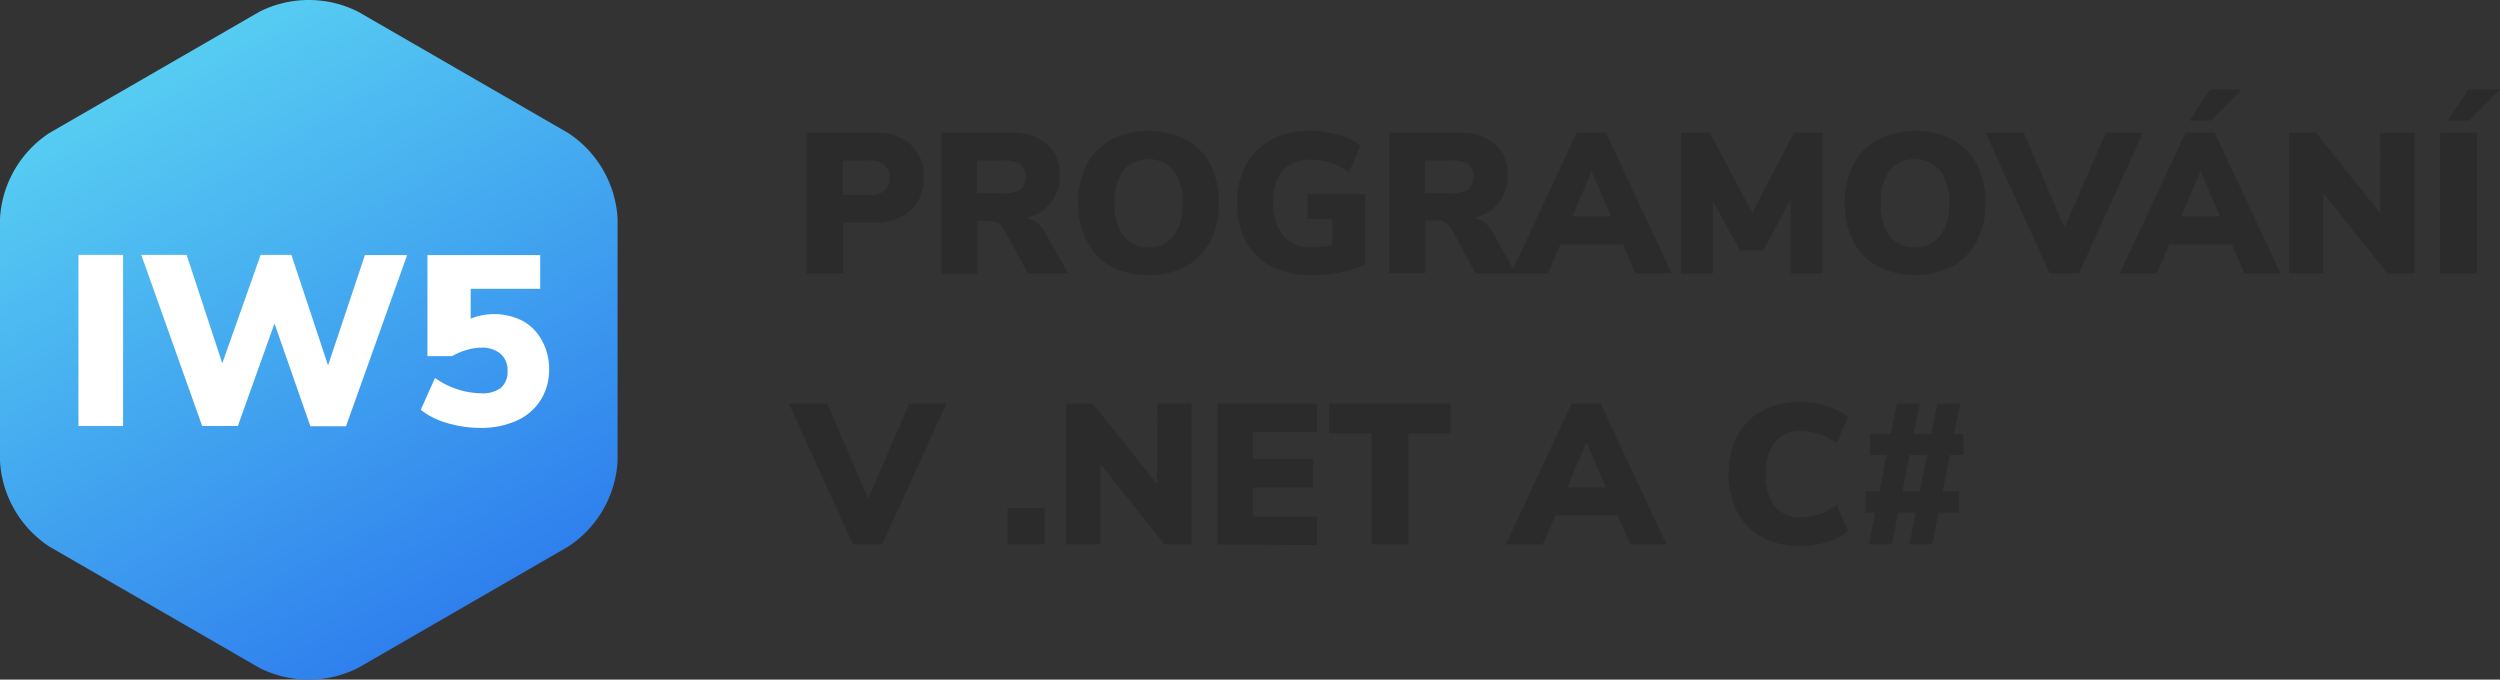 <svg xmlns="http://www.w3.org/2000/svg" xmlns:xlink="http://www.w3.org/1999/xlink" viewBox="0 0 350.56 95.3"><rect x="0" y="0" width="350.56" height="95.3" fill="#333333" stroke="none"/><defs><style>.cls-1{fill:url(#linear-gradient);}.cls-2{fill:#2b2b2b;}.cls-3{fill:#fff;}</style><linearGradient id="linear-gradient" x1="64.95" y1="85.15" x2="21.65" y2="10.15" gradientUnits="userSpaceOnUse"><stop offset="0" stop-color="#2f80ed"/><stop offset="1" stop-color="#56ccf2"/></linearGradient></defs><g id="Layer_2" data-name="Layer 2"><g id="Layer_1-2" data-name="Layer 1"><g id="iw5-logo"><path class="cls-1" d="M79.67,76.65a15.37,15.37,0,0,0,6.93-12v-34a15.37,15.37,0,0,0-6.93-12l-29.44-17a15.38,15.38,0,0,0-13.86,0l-29.44,17A15.37,15.37,0,0,0,0,30.65v34a15.37,15.37,0,0,0,6.93,12l29.44,17a15.38,15.38,0,0,0,13.86,0Z"/><path class="cls-2" d="M113.07,18.6h9.55a7.26,7.26,0,0,1,5.09,1.67,5.93,5.93,0,0,1,1.82,4.63,6,6,0,0,1-1.83,4.62,7.24,7.24,0,0,1-5.08,1.68h-4.4v7.14h-5.15Zm8.85,8.74a3.18,3.18,0,0,0,2.11-.59,2.26,2.26,0,0,0,.69-1.82A2.3,2.3,0,0,0,124,23.1a3.13,3.13,0,0,0-2.11-.6h-3.7v4.84Z"/><path class="cls-2" d="M149.78,38.34h-5.66L140.71,32A2.2,2.2,0,0,0,138.66,31h-1.57v7.39H132V18.6h9.4a8,8,0,0,1,5.39,1.56,5.57,5.57,0,0,1,1.81,4.49,5.91,5.91,0,0,1-1.23,3.79,6,6,0,0,1-3.47,2.09,4,4,0,0,1,2.71,2.21Zm-6.71-11.79a2,2,0,0,0,.74-1.73,2,2,0,0,0-.74-1.78,4.25,4.25,0,0,0-2.45-.54H137v4.59h3.58A4.25,4.25,0,0,0,143.07,26.55Z"/><path class="cls-2" d="M155.81,37.35a8.52,8.52,0,0,1-3.43-3.53,11.36,11.36,0,0,1-1.2-5.36,11.36,11.36,0,0,1,1.2-5.36,8.44,8.44,0,0,1,3.43-3.52,11.82,11.82,0,0,1,10.5,0,8.35,8.35,0,0,1,3.42,3.52,11.48,11.48,0,0,1,1.19,5.36,11.25,11.25,0,0,1-1.21,5.36,8.46,8.46,0,0,1-3.43,3.53,10.5,10.5,0,0,1-5.22,1.24A10.61,10.61,0,0,1,155.81,37.35Zm8.75-4.29a7.24,7.24,0,0,0,1.26-4.6,7.11,7.11,0,0,0-1.27-4.59,4.7,4.7,0,0,0-7,0,7.2,7.2,0,0,0-1.26,4.61,7.27,7.27,0,0,0,1.26,4.62,4.26,4.26,0,0,0,3.5,1.57A4.21,4.21,0,0,0,164.56,33.06Z"/><path class="cls-2" d="M191.44,27.2v9.88a14.67,14.67,0,0,1-3.5,1.12,20.4,20.4,0,0,1-4,.39,12.09,12.09,0,0,1-5.59-1.21,8.5,8.5,0,0,1-3.62-3.5,11,11,0,0,1-1.26-5.42,10.93,10.93,0,0,1,1.26-5.35,8.61,8.61,0,0,1,3.57-3.53,11.34,11.34,0,0,1,5.41-1.23,14.31,14.31,0,0,1,4,.56,8.58,8.58,0,0,1,3.07,1.54l-1.6,3.64a10.44,10.44,0,0,0-2.63-1.29,9.07,9.07,0,0,0-2.69-.39,5,5,0,0,0-4,1.48,6.79,6.79,0,0,0-1.3,4.57A6.93,6.93,0,0,0,180,33.15a5.29,5.29,0,0,0,4.16,1.52,12.52,12.52,0,0,0,2.66-.28V30.73h-3.47V27.2Z"/><path class="cls-2" d="M212.55,38.34H206.9L203.48,32a2.19,2.19,0,0,0-2-1.09h-1.57v7.39H194.8V18.6h9.41a8,8,0,0,1,5.39,1.56,5.6,5.6,0,0,1,1.81,4.49,5.86,5.86,0,0,1-1.24,3.79,6,6,0,0,1-3.47,2.09,4,4,0,0,1,2.72,2.21Zm-6.7-11.79a2,2,0,0,0,.74-1.73,2.07,2.07,0,0,0-.74-1.78,4.27,4.27,0,0,0-2.45-.54h-3.59v4.59h3.59A4.27,4.27,0,0,0,205.85,26.55Z"/><path class="cls-2" d="M229.33,38.34l-1.77-4.09h-8.73l-1.77,4.09h-5.18l9.21-19.74h4.09l9.24,19.74Zm-8.85-8h5.43l-2.72-6.33Z"/><path class="cls-2" d="M251.56,18.6h4V38.34h-4.48V28l-3.8,7.09h-3.31l-3.78-6.92,0,10.19h-4.48V18.6h4.06l5.94,11.23Z"/><path class="cls-2" d="M263.3,37.35a8.58,8.58,0,0,1-3.43-3.53,11.36,11.36,0,0,1-1.2-5.36,11.36,11.36,0,0,1,1.2-5.36,8.5,8.5,0,0,1,3.43-3.52,11.82,11.82,0,0,1,10.5,0,8.3,8.3,0,0,1,3.42,3.52,11.48,11.48,0,0,1,1.19,5.36,11.36,11.36,0,0,1-1.2,5.36,8.58,8.58,0,0,1-3.43,3.53,11.69,11.69,0,0,1-10.48,0Zm8.75-4.29a7.24,7.24,0,0,0,1.26-4.6A7.11,7.11,0,0,0,272,23.87a4.7,4.7,0,0,0-7,0,7.2,7.2,0,0,0-1.26,4.61,7.27,7.27,0,0,0,1.26,4.62,4.26,4.26,0,0,0,3.5,1.57A4.21,4.21,0,0,0,272.05,33.06Z"/><path class="cls-2" d="M295.29,18.6h5.21l-9,19.74h-4.08l-9-19.74h5.35l5.73,13.33Z"/><path class="cls-2" d="M314.7,38.34l-1.77-4.09H304.2l-1.77,4.09h-5.18l9.22-19.74h4.08l9.24,19.74Zm-8.85-8h5.43l-2.72-6.33ZM310,16.92h-3l2.91-4.39h4.45Z"/><path class="cls-2" d="M333.76,18.6h4.82V38.34h-3.81l-9-11.28V38.34H321V18.6h3.75l9,11.29Z"/><path class="cls-2" d="M342.16,38.34V18.6h5.16V38.34Zm4.06-21.42h-3l2.91-4.39h4.45Z"/><path class="cls-2" d="M127.49,56.6h5.21l-9,19.74h-4.09l-9-19.74H116l5.74,13.33Z"/><path class="cls-2" d="M141.29,71.25h5.18v5.09h-5.18Z"/><path class="cls-2" d="M162.29,56.6h4.82V76.34H163.3l-9-11.28V76.34H149.5V56.6h3.75l9,11.29Z"/><path class="cls-2" d="M170.69,76.34V56.6h14v4h-9v3.75h8.45v4h-8.45v4.09h9v4Z"/><path class="cls-2" d="M192.31,76.34V60.77H186.4V56.6h17v4.17h-5.91V76.34Z"/><path class="cls-2" d="M228.6,76.34l-1.77-4.09H218.1l-1.77,4.09h-5.18l9.22-19.74h4.08l9.24,19.74Zm-8.85-8h5.43l-2.72-6.33Z"/><path class="cls-2" d="M247.09,75.34a8.58,8.58,0,0,1-3.5-3.56,12.19,12.19,0,0,1,0-10.63,8.59,8.59,0,0,1,3.5-3.54,10.92,10.92,0,0,1,5.36-1.26,12,12,0,0,1,3.74.59,8.42,8.42,0,0,1,2.95,1.57l-1.59,3.64a8.61,8.61,0,0,0-5-1.71A4.54,4.54,0,0,0,248.88,62a6.85,6.85,0,0,0-1.27,4.51A6.9,6.9,0,0,0,248.88,71a4.52,4.52,0,0,0,3.68,1.53,8.61,8.61,0,0,0,5-1.71l1.59,3.64A8.59,8.59,0,0,1,256.19,76a12,12,0,0,1-3.74.58A11,11,0,0,1,247.09,75.34Z"/><path class="cls-2" d="M275.33,63.83h-1.91l-1,5.06h2.29v3h-2.88l-.9,4.45h-3.19l.9-4.45h-2.47l-.89,4.45h-3.22l.89-4.45h-1.34v-3h1.93l1-5.06h-2.33v-3h2.94L266,56.6h3.2l-.84,4.23h2.46l.84-4.23h3.22L274,60.83h1.29Zm-6.11,5.06,1-5.06h-2.46l-1,5.06Z"/><path class="cls-3" d="M11,59.74v-24h6.26v24Z"/><path class="cls-3" d="M51.17,35.77h5.92l-8.57,24h-5L38.49,45.36,33.35,59.74h-5l-8.54-24h6.36l5,15.2,5.38-15.2h4.31L46,51.24Z"/><path class="cls-3" d="M73.3,45A6.82,6.82,0,0,1,76,47.76a8.23,8.23,0,0,1,1,4,8,8,0,0,1-1.19,4.35A7.73,7.73,0,0,1,72.42,59a12.06,12.06,0,0,1-5.1,1,16.05,16.05,0,0,1-4.64-.69A10.29,10.29,0,0,1,59,57.46L61,53a11.45,11.45,0,0,0,6.43,2.15,4.34,4.34,0,0,0,2.82-.77,3,3,0,0,0,.92-2.4,3,3,0,0,0-1-2.39,4,4,0,0,0-2.7-.84,7.22,7.22,0,0,0-2.06.33,8.54,8.54,0,0,0-2,.86H59.94V35.77H75.75V40.5H66v4.18A8.87,8.87,0,0,1,73.3,45Z"/></g></g></g></svg>